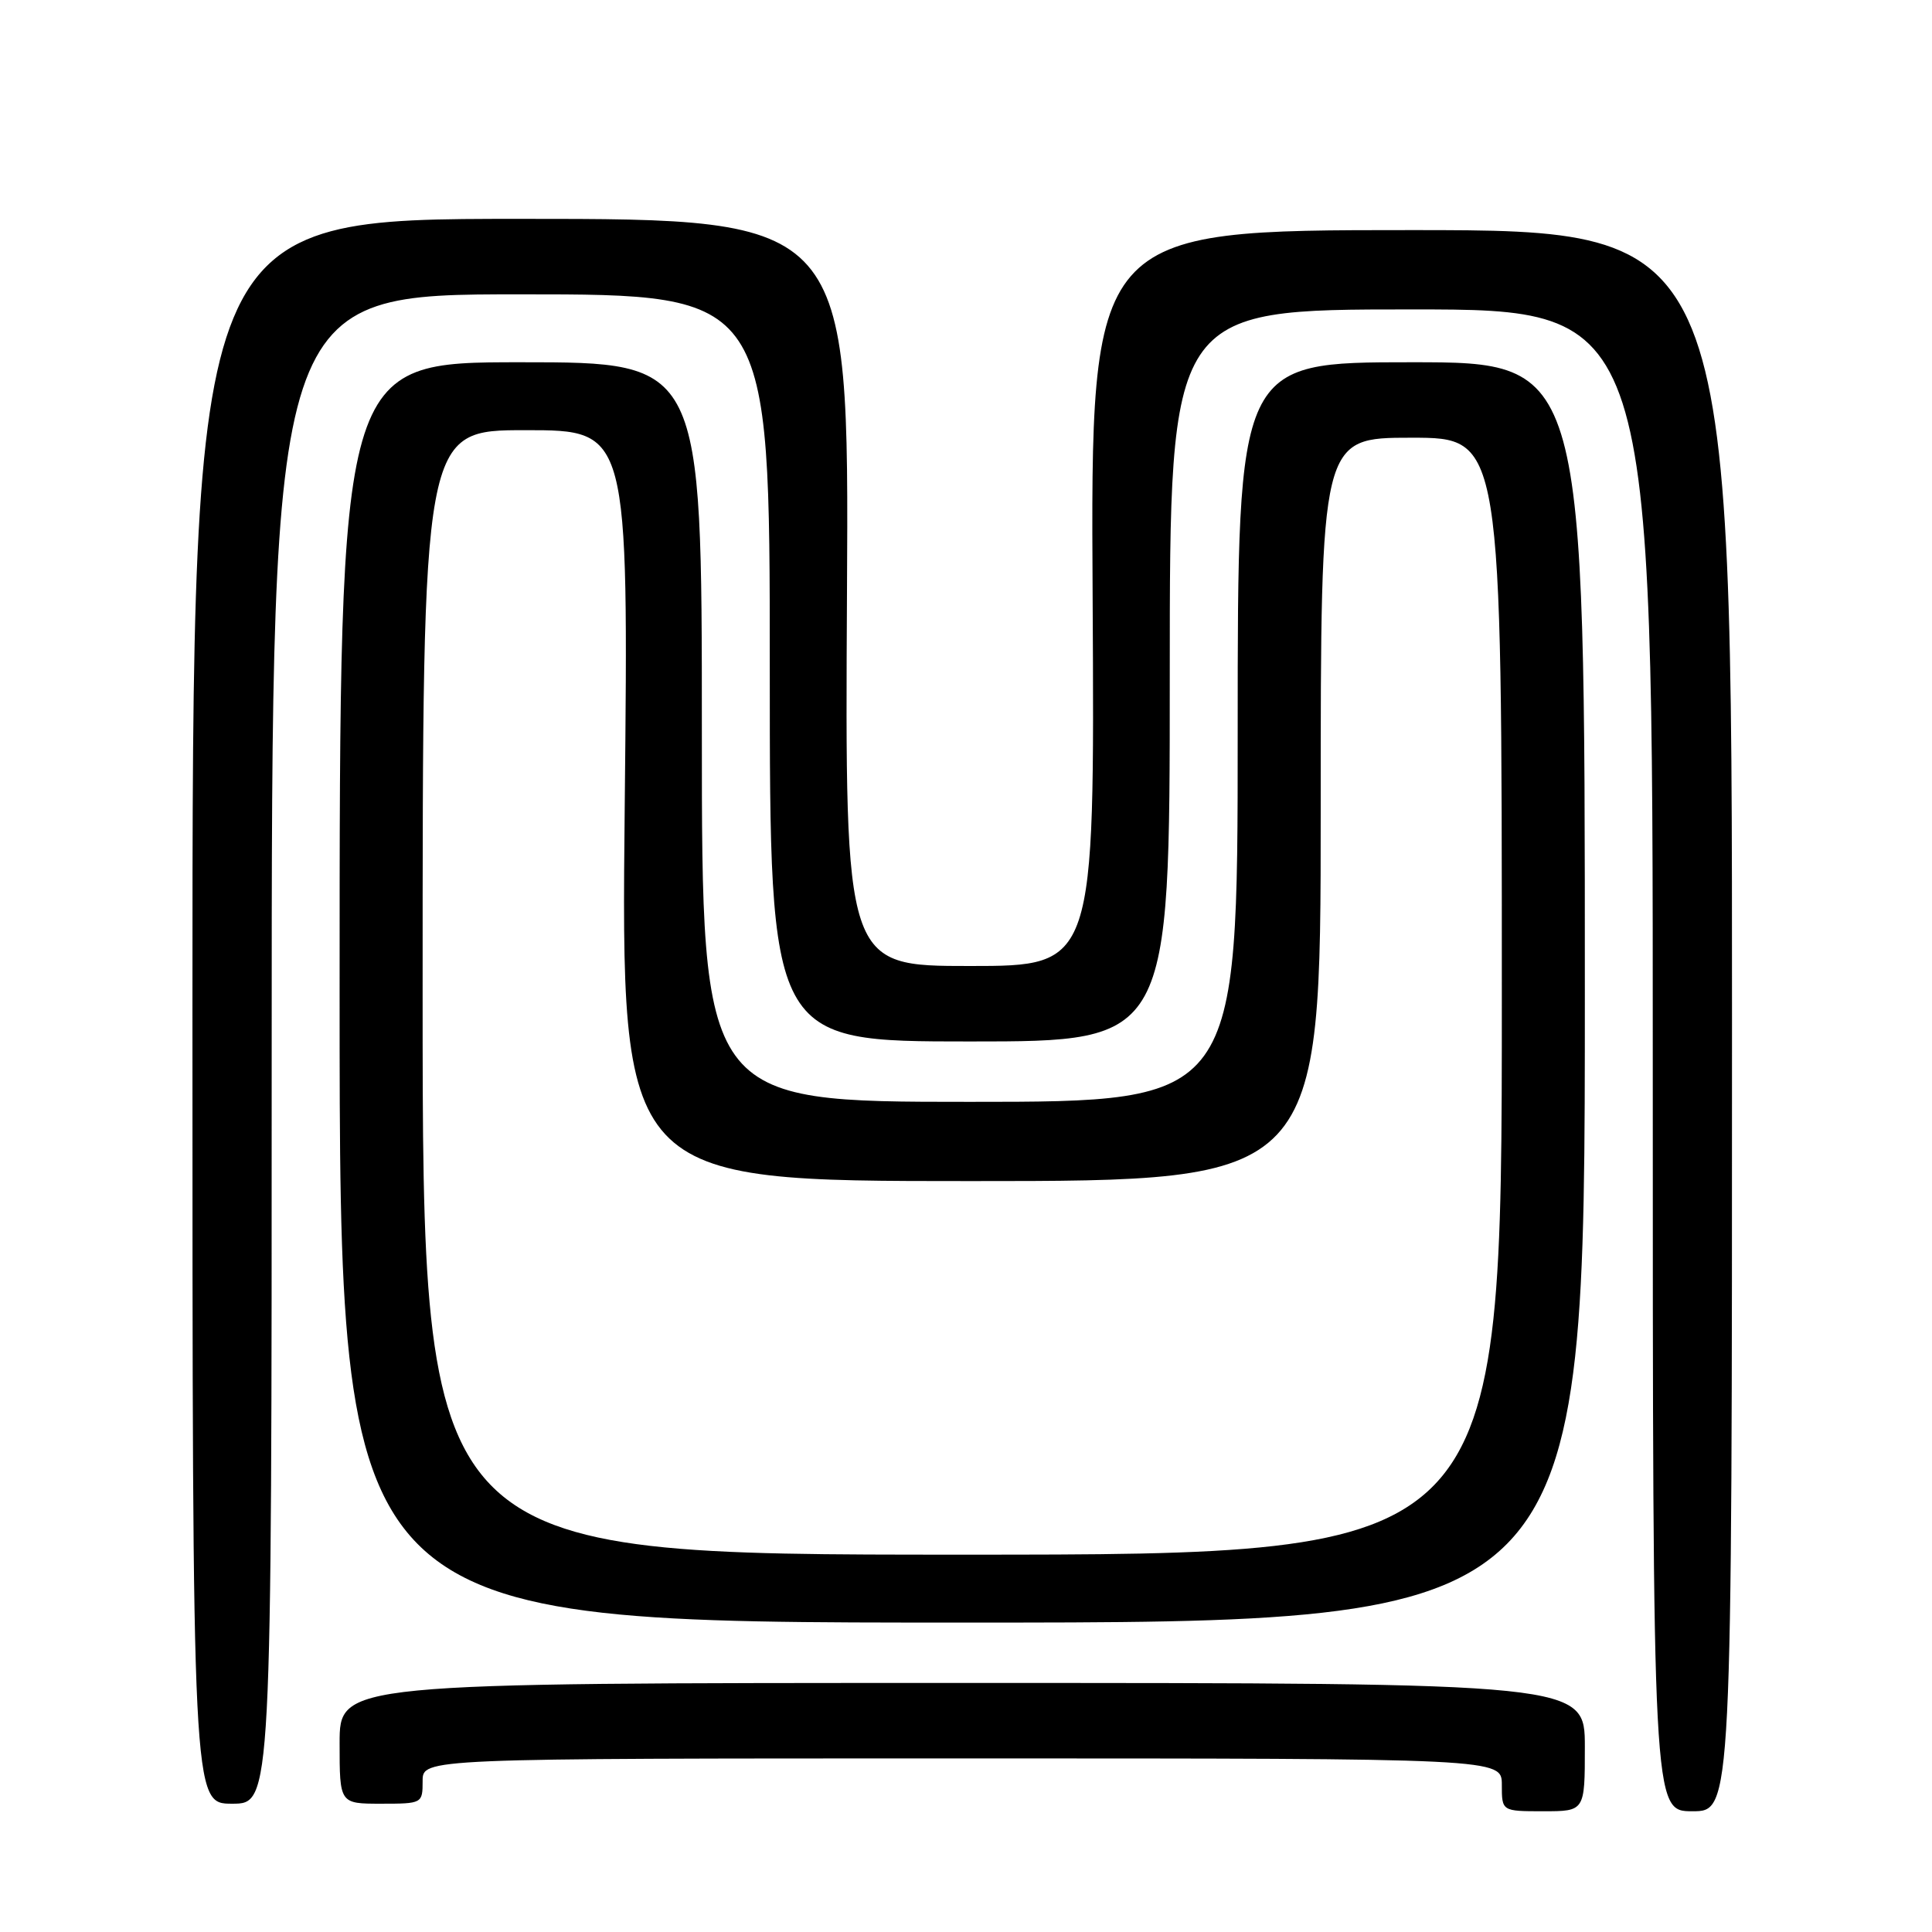 <?xml version="1.0" encoding="UTF-8" standalone="no"?>
<!DOCTYPE svg PUBLIC "-//W3C//DTD SVG 1.1//EN" "http://www.w3.org/Graphics/SVG/1.1/DTD/svg11.dtd" >
<svg xmlns="http://www.w3.org/2000/svg" xmlns:xlink="http://www.w3.org/1999/xlink" version="1.1" viewBox="0 0 256 256">
 <g >
 <path fill="currentColor"
d=" M 210.00 231.50 C 210.00 223.00 210.00 223.00 127.50 223.00 C 45.00 223.00 45.00 223.00 45.00 231.00 C 45.00 239.00 45.00 239.00 50.50 239.00 C 55.94 239.00 56.00 238.97 56.00 236.00 C 56.00 233.00 56.00 233.00 127.50 233.00 C 199.00 233.00 199.00 233.00 199.00 236.50 C 199.00 240.00 199.00 240.00 204.50 240.00 C 210.00 240.00 210.00 240.00 210.00 231.50 Z  M 229.50 135.25 C 229.50 30.50 229.50 30.50 187.00 30.49 C 144.50 30.49 144.50 30.49 144.78 79.24 C 145.05 128.00 145.05 128.00 128.51 128.00 C 111.96 128.00 111.96 128.00 112.23 78.50 C 112.50 29.00 112.50 29.00 69.00 29.00 C 25.50 29.00 25.50 29.00 25.50 134.00 C 25.50 239.00 25.50 239.00 30.75 239.00 C 36.00 239.00 36.00 239.00 36.00 139.00 C 36.00 39.00 36.00 39.00 69.00 39.00 C 102.00 39.00 102.00 39.00 102.00 88.50 C 102.00 138.00 102.00 138.00 128.50 138.00 C 155.00 138.00 155.00 138.00 155.00 89.50 C 155.00 41.00 155.00 41.00 187.00 41.00 C 219.00 41.00 219.00 41.00 219.00 140.50 C 219.00 240.00 219.00 240.00 224.25 240.00 C 229.50 240.00 229.50 240.00 229.50 135.25 Z  M 210.00 131.50 C 210.00 48.00 210.00 48.00 187.00 48.00 C 164.00 48.00 164.00 48.00 164.00 97.00 C 164.00 146.00 164.00 146.00 128.50 146.00 C 93.00 146.00 93.00 146.00 93.00 97.00 C 93.00 48.00 93.00 48.00 69.00 48.00 C 45.00 48.00 45.00 48.00 45.00 131.50 C 45.00 215.00 45.00 215.00 127.50 215.00 C 210.00 215.00 210.00 215.00 210.00 131.50 Z  M 56.00 131.50 C 56.00 57.00 56.00 57.00 69.65 57.00 C 83.29 57.00 83.29 57.00 82.78 106.75 C 82.27 156.50 82.27 156.50 128.63 156.50 C 175.00 156.50 175.00 156.50 175.00 107.25 C 175.00 58.00 175.00 58.00 187.00 58.00 C 199.00 58.00 199.00 58.00 199.00 132.00 C 199.00 206.00 199.00 206.00 127.50 206.00 C 56.00 206.00 56.00 206.00 56.00 131.50 Z "/>
</g>
</svg>